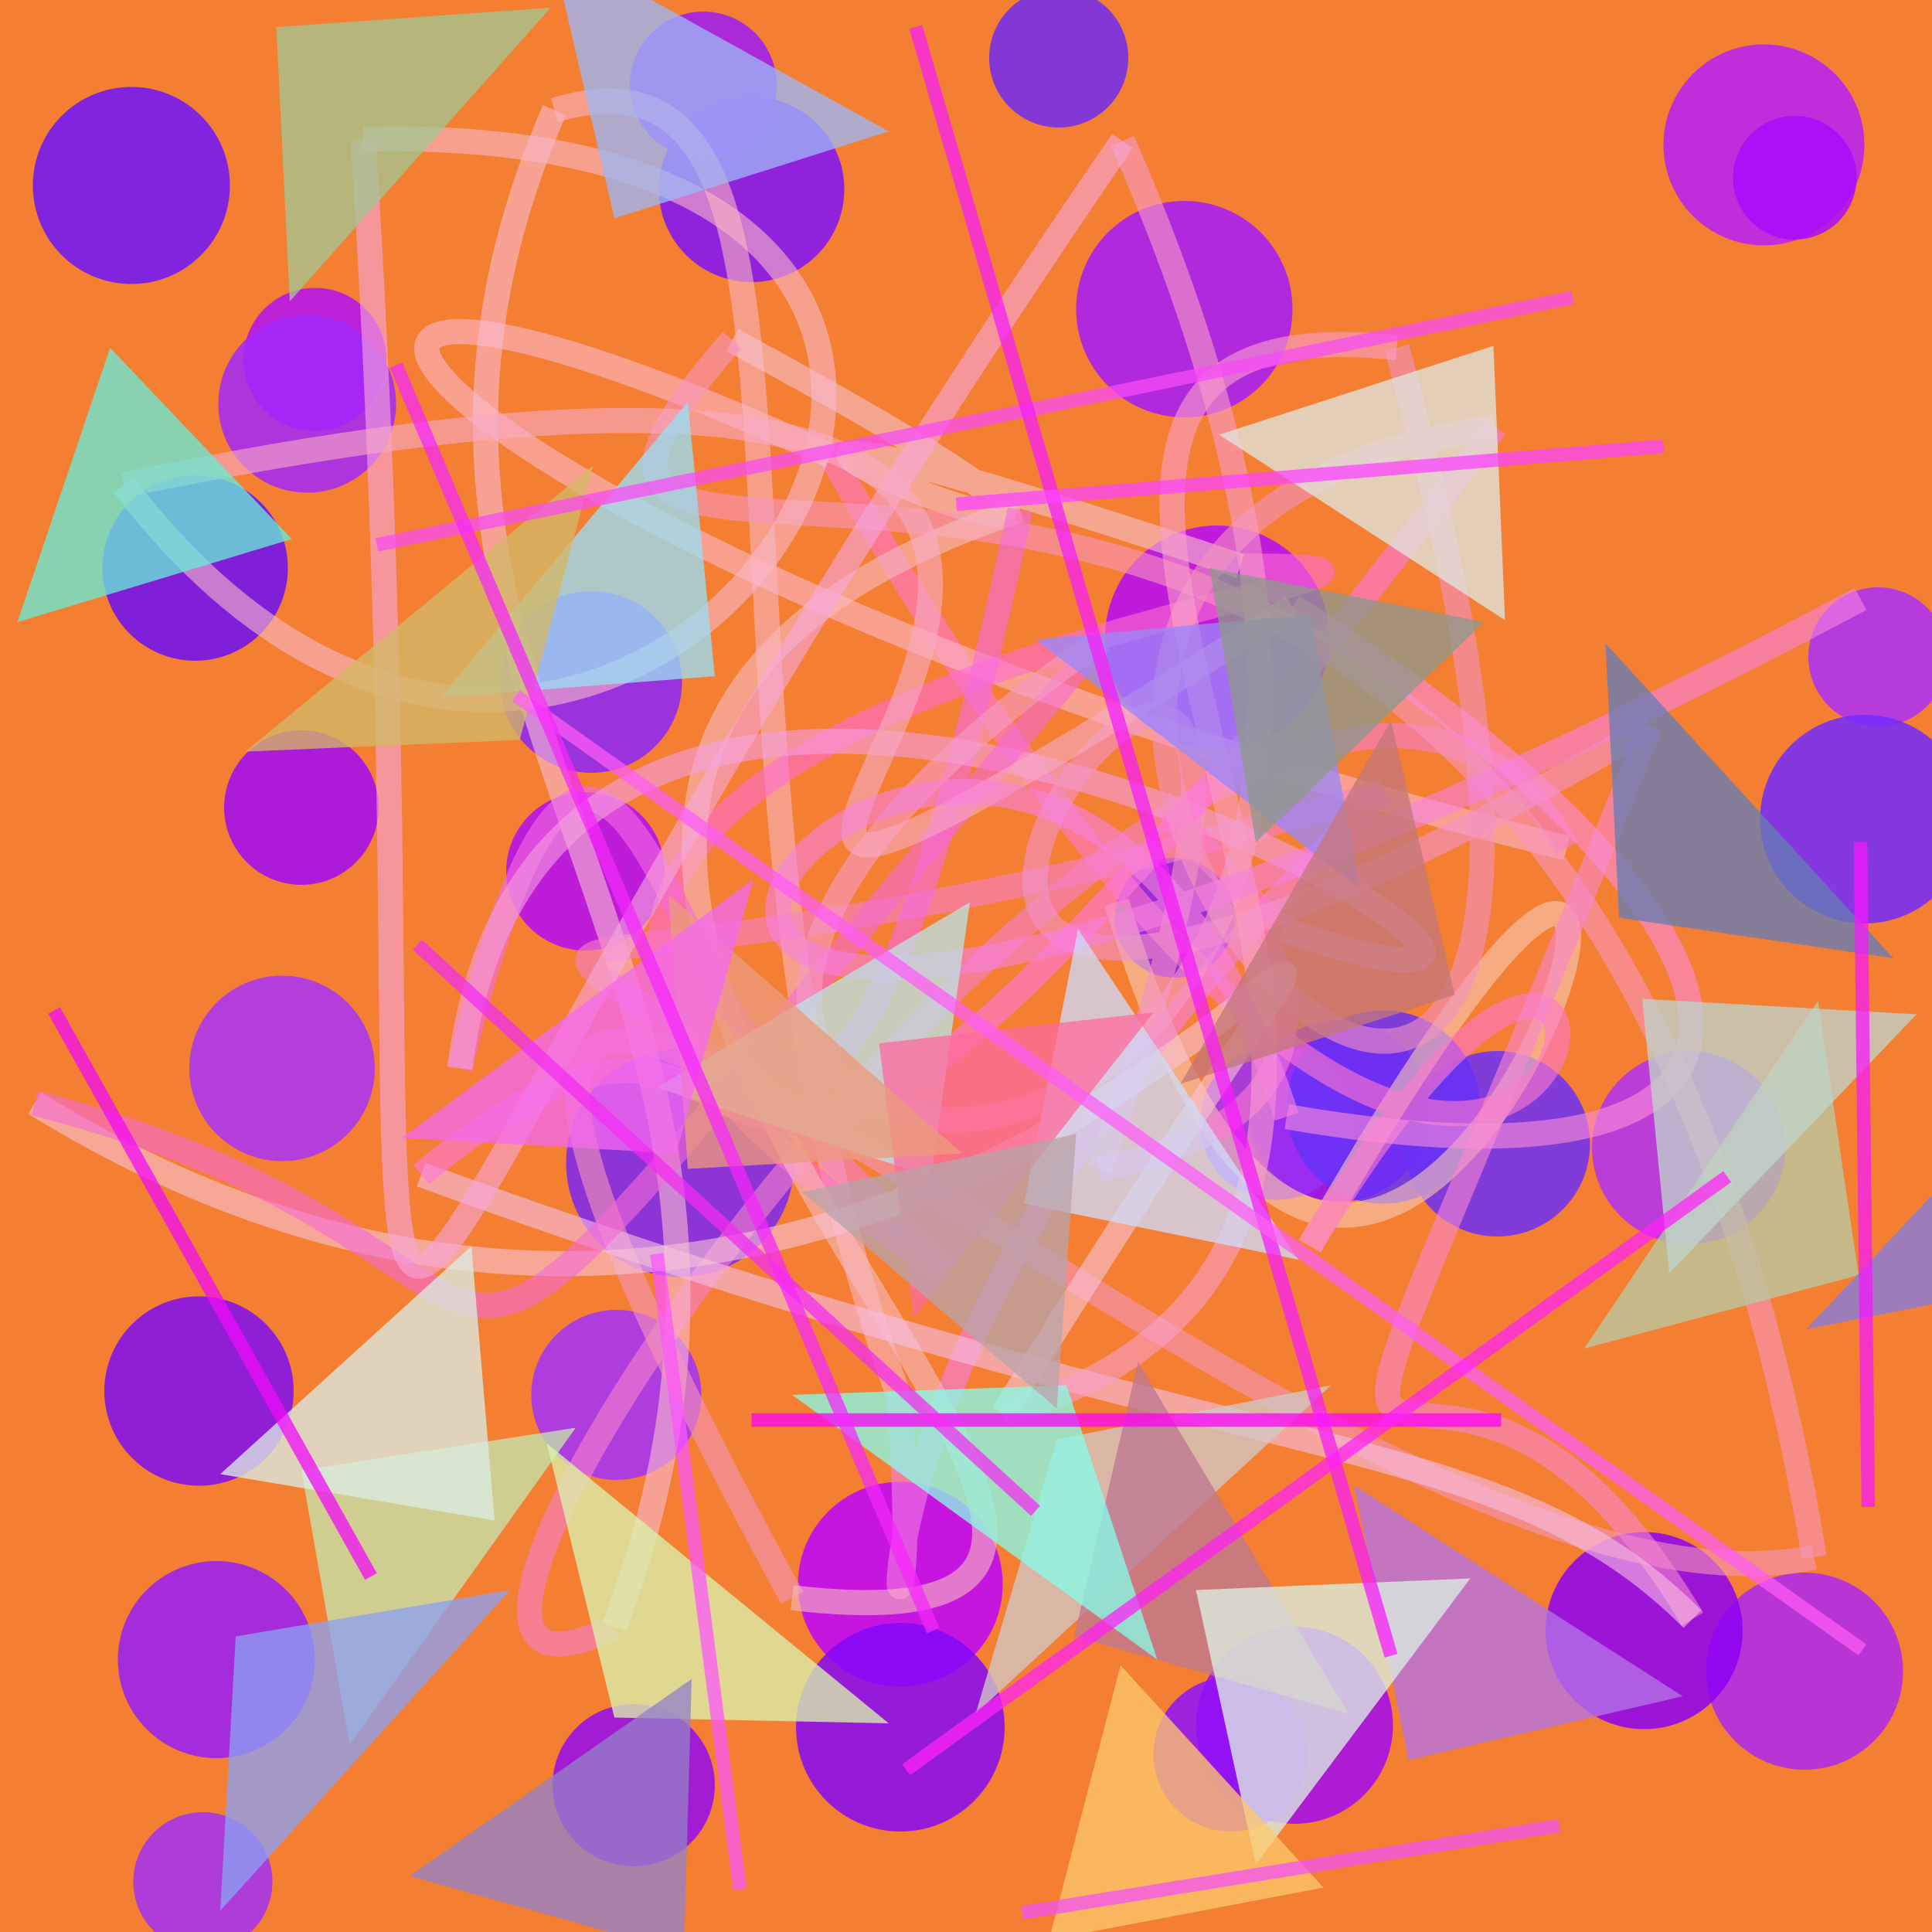 <?xml version="1.0" encoding="UTF-8"?>
<svg xmlns="http://www.w3.org/2000/svg" xmlns:xlink="http://www.w3.org/1999/xlink" width="500pt" height="500pt" viewBox="0 0 500 500" version="1.1">
<rect x="0" y="0" width="500" height="500" fill="#333333" stroke="none"/>
<defs>
<clipPath id="clip1">
  <rect x="0" y="0" width="500" height="500"/>
</clipPath>
<g id="surface117" clip-path="url(#clip1)">
<rect x="0" y="0" width="500" height="500" style="fill:rgb(95.7%,49.4%,19.7%);fill-opacity:1;stroke:none;"/>
<path style=" stroke:none;fill-rule:nonzero;fill:rgb(70.3%,6.5%,96.3%);fill-opacity:0.84;" d="M 100 93 C 100 103.219 91.719 111.5 81.5 111.5 C 71.281 111.5 63 103.219 63 93 C 63 82.781 71.281 74.5 81.5 74.5 C 91.719 74.5 100 82.781 100 93 C 100 103.219 91.719 111.5 81.5 111.5 C 71.281 111.5 63 103.219 63 93 C 63 82.781 71.281 74.5 81.5 74.5 C 91.719 74.5 100 82.781 100 93 "/>
<path style=" stroke:none;fill-rule:nonzero;fill:rgb(49.6%,6.7%,98.5%);fill-opacity:0.84;" d="M 218.5 49 C 218.5 62.254 207.754 73 194.5 73 C 181.246 73 170.5 62.254 170.5 49 C 170.5 35.746 181.246 25 194.5 25 C 207.754 25 218.5 35.746 218.5 49 C 218.5 62.254 207.754 73 194.5 73 C 181.246 73 170.5 62.254 170.5 49 C 170.5 35.746 181.246 25 194.5 25 C 207.754 25 218.5 35.746 218.5 49 "/>
<path style=" stroke:none;fill-rule:nonzero;fill:rgb(43.7%,16.9%,95.7%);fill-opacity:0.84;" d="M 292 15 C 292 24.941 283.941 33 274 33 C 264.059 33 256 24.941 256 15 C 256 5.059 264.059 -3 274 -3 C 283.941 -3 292 5.059 292 15 C 292 24.941 283.941 33 274 33 C 264.059 33 256 24.941 256 15 C 256 5.059 264.059 -3 274 -3 C 283.941 -3 292 5.059 292 15 "/>
<path style=" stroke:none;fill-rule:nonzero;fill:rgb(72.1%,11.4%,98.5%);fill-opacity:0.84;" d="M 482.5 37.5 C 482.5 51.859 470.859 63.5 456.5 63.5 C 442.141 63.5 430.5 51.859 430.5 37.5 C 430.5 23.141 442.141 11.5 456.5 11.5 C 470.859 11.5 482.5 23.141 482.5 37.5 C 482.5 51.859 470.859 63.5 456.5 63.5 C 442.141 63.5 430.5 51.859 430.5 37.5 C 430.5 23.141 442.141 11.5 456.5 11.5 C 470.859 11.5 482.5 23.141 482.5 37.5 "/>
<path style=" stroke:none;fill-rule:nonzero;fill:rgb(67.1%,18.2%,99.4%);fill-opacity:0.84;" d="M 504 170 C 504 179.941 495.941 188 486 188 C 476.059 188 468 179.941 468 170 C 468 160.059 476.059 152 486 152 C 495.941 152 504 160.059 504 170 C 504 179.941 495.941 188 486 188 C 476.059 188 468 179.941 468 170 C 468 160.059 476.059 152 486 152 C 495.941 152 504 160.059 504 170 "/>
<path style=" stroke:none;fill-rule:nonzero;fill:rgb(56.2%,11.6%,95.1%);fill-opacity:0.84;" d="M 319.5 237.5 C 319.5 246.059 312.559 253 304 253 C 295.441 253 288.5 246.059 288.5 237.5 C 288.5 228.941 295.441 222 304 222 C 312.559 222 319.5 228.941 319.5 237.5 C 319.5 246.059 312.559 253 304 253 C 295.441 253 288.5 246.059 288.5 237.5 C 288.5 228.941 295.441 222 304 222 C 312.559 222 319.5 228.941 319.5 237.5 "/>
<path style=" stroke:none;fill-rule:nonzero;fill:rgb(70.6%,4.6%,97.1%);fill-opacity:0.84;" d="M 172 225.5 C 172 236.82 162.82 246 151.5 246 C 140.18 246 131 236.82 131 225.5 C 131 214.18 140.18 205 151.5 205 C 162.82 205 172 214.18 172 225.5 C 172 236.82 162.82 246 151.5 246 C 140.18 246 131 236.82 131 225.5 C 131 214.18 140.18 205 151.5 205 C 162.82 205 172 214.18 172 225.5 "/>
<path style=" stroke:none;fill-rule:nonzero;fill:rgb(41.4%,5.5%,96.8%);fill-opacity:0.84;" d="M 74.5 147 C 74.5 160.254 63.754 171 50.5 171 C 37.246 171 26.5 160.254 26.5 147 C 26.5 133.746 37.246 123 50.5 123 C 63.754 123 74.5 133.746 74.5 147 C 74.5 160.254 63.754 171 50.5 171 C 37.246 171 26.5 160.254 26.5 147 C 26.5 133.746 37.246 123 50.5 123 C 63.754 123 74.5 133.746 74.5 147 "/>
<path style=" stroke:none;fill-rule:nonzero;fill:rgb(49.2%,4.9%,95.7%);fill-opacity:0.84;" d="M 76 360 C 76 373.531 65.031 384.5 51.5 384.5 C 37.969 384.5 27 373.531 27 360 C 27 346.469 37.969 335.5 51.5 335.5 C 65.031 335.5 76 346.469 76 360 C 76 373.531 65.031 384.5 51.5 384.5 C 37.969 384.5 27 373.531 27 360 C 27 346.469 37.969 335.5 51.5 335.5 C 65.031 335.5 76 346.469 76 360 "/>
<path style=" stroke:none;fill-rule:nonzero;fill:rgb(47.9%,15.2%,96.3%);fill-opacity:0.84;" d="M 205.5 301 C 205.5 317.293 192.293 330.5 176 330.5 C 159.707 330.5 146.5 317.293 146.5 301 C 146.5 284.707 159.707 271.5 176 271.5 C 192.293 271.5 205.5 284.707 205.5 301 C 205.5 317.293 192.293 330.5 176 330.5 C 159.707 330.5 146.5 317.293 146.5 301 C 146.5 284.707 159.707 271.5 176 271.5 C 192.293 271.5 205.5 284.707 205.5 301 "/>
<path style=" stroke:none;fill-rule:nonzero;fill:rgb(56%,3.6%,98.9%);fill-opacity:0.84;" d="M 370 287.5 C 370 300.48 359.48 311 346.5 311 C 333.52 311 323 300.48 323 287.5 C 323 274.52 333.52 264 346.5 264 C 359.48 264 370 274.52 370 287.5 C 370 300.48 359.48 311 346.5 311 C 333.52 311 323 300.48 323 287.5 C 323 274.52 333.52 264 346.5 264 C 359.48 264 370 274.52 370 287.5 "/>
<path style=" stroke:none;fill-rule:nonzero;fill:rgb(42.7%,18.6%,97.1%);fill-opacity:0.84;" d="M 411.5 296 C 411.5 309.254 400.754 320 387.5 320 C 374.246 320 363.5 309.254 363.5 296 C 363.5 282.746 374.246 272 387.5 272 C 400.754 272 411.5 282.746 411.5 296 C 411.5 309.254 400.754 320 387.5 320 C 374.246 320 363.5 309.254 363.5 296 C 363.5 282.746 374.246 272 387.5 272 C 400.754 272 411.5 282.746 411.5 296 "/>
<path style=" stroke:none;fill-rule:nonzero;fill:rgb(68.2%,15.2%,95.6%);fill-opacity:0.84;" d="M 492.5 432.5 C 492.5 446.582 481.082 458 467 458 C 452.918 458 441.5 446.582 441.5 432.5 C 441.5 418.418 452.918 407 467 407 C 481.082 407 492.5 418.418 492.5 432.5 C 492.5 446.582 481.082 458 467 458 C 452.918 458 441.5 446.582 441.5 432.5 C 441.5 418.418 452.918 407 467 407 C 481.082 407 492.5 418.418 492.5 432.5 "/>
<path style=" stroke:none;fill-rule:nonzero;fill:rgb(63.3%,3.3%,95.4%);fill-opacity:0.84;" d="M 360.5 446.5 C 360.5 460.582 349.082 472 335 472 C 320.918 472 309.5 460.582 309.5 446.5 C 309.5 432.418 320.918 421 335 421 C 349.082 421 360.5 432.418 360.5 446.5 C 360.5 460.582 349.082 472 335 472 C 320.918 472 309.5 460.582 309.5 446.5 C 309.5 432.418 320.918 421 335 421 C 349.082 421 360.5 432.418 360.5 446.5 "/>
<path style=" stroke:none;fill-rule:nonzero;fill:rgb(74.4%,0.7%,100%);fill-opacity:0.84;" d="M 259.5 410 C 259.5 424.637 247.637 436.5 233 436.5 C 218.363 436.5 206.5 424.637 206.5 410 C 206.5 395.363 218.363 383.5 233 383.5 C 247.637 383.5 259.5 395.363 259.5 410 C 259.5 424.637 247.637 436.5 233 436.5 C 218.363 436.5 206.5 424.637 206.5 410 C 206.5 395.363 218.363 383.5 233 383.5 C 247.637 383.5 259.5 395.363 259.5 410 "/>
<path style=" stroke:none;fill-rule:nonzero;fill:rgb(42.3%,7.8%,99.5%);fill-opacity:0.84;" d="M 59.5 48 C 59.5 62.082 48.082 73.5 34 73.5 C 19.918 73.5 8.5 62.082 8.5 48 C 8.5 33.918 19.918 22.5 34 22.5 C 48.082 22.5 59.5 33.918 59.5 48 C 59.5 62.082 48.082 73.5 34 73.5 C 19.918 73.5 8.5 62.082 8.5 48 C 8.5 33.918 19.918 22.5 34 22.5 C 48.082 22.5 59.5 33.918 59.5 48 "/>
<path style=" stroke:none;fill-rule:nonzero;fill:rgb(66.8%,3.9%,99.4%);fill-opacity:0.84;" d="M 480.5 46 C 480.5 54.836 473.336 62 464.5 62 C 455.664 62 448.5 54.836 448.5 46 C 448.5 37.164 455.664 30 464.5 30 C 473.336 30 480.5 37.164 480.5 46 C 480.5 54.836 473.336 62 464.5 62 C 455.664 62 448.5 54.836 448.5 46 C 448.5 37.164 455.664 30 464.5 30 C 473.336 30 480.5 37.164 480.5 46 "/>
<path style=" stroke:none;fill-rule:nonzero;fill:rgb(61.6%,10.6%,96.5%);fill-opacity:0.84;" d="M 201 22 C 201 32.492 192.492 41 182 41 C 171.508 41 163 32.492 163 22 C 163 11.508 171.508 3 182 3 C 192.492 3 201 11.508 201 22 C 201 32.492 192.492 41 182 41 C 171.508 41 163 32.492 163 22 C 163 11.508 171.508 3 182 3 C 192.492 3 201 11.508 201 22 "/>
<path style=" stroke:none;fill-rule:nonzero;fill:rgb(59.8%,10.9%,97.8%);fill-opacity:0.84;" d="M 81.5 429.5 C 81.5 443.582 70.082 455 56 455 C 41.918 455 30.5 443.582 30.5 429.5 C 30.5 415.418 41.918 404 56 404 C 70.082 404 81.5 415.418 81.5 429.5 C 81.5 443.582 70.082 455 56 455 C 41.918 455 30.5 443.582 30.5 429.5 C 30.5 415.418 41.918 404 56 404 C 70.082 404 81.5 415.418 81.5 429.5 "/>
<path style=" stroke:none;fill-rule:nonzero;fill:rgb(54.3%,14%,99.3%);fill-opacity:0.84;" d="M 176.5 176.5 C 176.5 189.48 165.98 200 153 200 C 140.02 200 129.5 189.48 129.5 176.5 C 129.5 163.52 140.02 153 153 153 C 165.98 153 176.5 163.52 176.5 176.5 C 176.5 189.48 165.98 200 153 200 C 140.02 200 129.5 189.48 129.5 176.5 C 129.5 163.52 140.02 153 153 153 C 165.98 153 176.5 163.52 176.5 176.5 "/>
<path style=" stroke:none;fill-rule:nonzero;fill:rgb(62.5%,3.7%,97%);fill-opacity:0.84;" d="M 98 209 C 98 220.047 89.047 229 78 229 C 66.953 229 58 220.047 58 209 C 58 197.953 66.953 189 78 189 C 89.047 189 98 197.953 98 209 C 98 220.047 89.047 229 78 229 C 66.953 229 58 220.047 58 209 C 58 197.953 66.953 189 78 189 C 89.047 189 98 197.953 98 209 "/>
<path style=" stroke:none;fill-rule:nonzero;fill:rgb(56.3%,7.3%,99%);fill-opacity:0.84;" d="M 338.5 454 C 338.5 465.047 329.547 474 318.5 474 C 307.453 474 298.5 465.047 298.5 454 C 298.5 442.953 307.453 434 318.5 434 C 329.547 434 338.5 442.953 338.5 454 C 338.5 465.047 329.547 474 318.5 474 C 307.453 474 298.5 465.047 298.5 454 C 298.5 442.953 307.453 434 318.5 434 C 329.547 434 338.5 442.953 338.5 454 "/>
<path style=" stroke:none;fill-rule:nonzero;fill:rgb(64%,19%,99.1%);fill-opacity:0.84;" d="M 181.5 361 C 181.5 373.148 171.648 383 159.5 383 C 147.352 383 137.5 373.148 137.5 361 C 137.5 348.852 147.352 339 159.5 339 C 171.648 339 181.5 348.852 181.5 361 C 181.5 373.148 171.648 383 159.5 383 C 147.352 383 137.5 373.148 137.5 361 C 137.5 348.852 147.352 339 159.5 339 C 171.648 339 181.5 348.852 181.5 361 "/>
<path style=" stroke:none;fill-rule:nonzero;fill:rgb(65%,9.9%,98.6%);fill-opacity:0.84;" d="M 334.5 80 C 334.5 95.465 321.965 108 306.5 108 C 291.035 108 278.5 95.465 278.5 80 C 278.5 64.535 291.035 52 306.5 52 C 321.965 52 334.5 64.535 334.5 80 C 334.5 95.465 321.965 108 306.5 108 C 291.035 108 278.5 95.465 278.5 80 C 278.5 64.535 291.035 52 306.5 52 C 321.965 52 334.5 64.535 334.5 80 "/>
<path style=" stroke:none;fill-rule:nonzero;fill:rgb(44.3%,17.1%,100%);fill-opacity:0.84;" d="M 509.5 212 C 509.5 226.91 497.41 239 482.5 239 C 467.59 239 455.5 226.91 455.5 212 C 455.5 197.09 467.59 185 482.5 185 C 497.41 185 509.5 197.09 509.5 212 C 509.5 226.91 497.41 239 482.5 239 C 467.59 239 455.5 226.91 455.5 212 C 455.5 197.09 467.59 185 482.5 185 C 497.41 185 509.5 197.09 509.5 212 "/>
<path style=" stroke:none;fill-rule:nonzero;fill:rgb(61%,18.8%,96.5%);fill-opacity:0.84;" d="M 350.5 290.5 C 350.5 301.547 341.547 310.5 330.5 310.5 C 319.453 310.5 310.5 301.547 310.5 290.5 C 310.5 279.453 319.453 270.5 330.5 270.5 C 341.547 270.5 350.5 279.453 350.5 290.5 C 350.5 301.547 341.547 310.5 330.5 310.5 C 319.453 310.5 310.5 301.547 310.5 290.5 C 310.5 279.453 319.453 270.5 330.5 270.5 C 341.547 270.5 350.5 279.453 350.5 290.5 "/>
<path style=" stroke:none;fill-rule:nonzero;fill:rgb(65.8%,19.6%,98.5%);fill-opacity:0.84;" d="M 97 276.5 C 97 289.754 86.254 300.5 73 300.5 C 59.746 300.5 49 289.754 49 276.5 C 49 263.246 59.746 252.5 73 252.5 C 86.254 252.5 97 263.246 97 276.5 C 97 289.754 86.254 300.5 73 300.5 C 59.746 300.5 49 289.754 49 276.5 C 49 263.246 59.746 252.5 73 252.5 C 86.254 252.5 97 263.246 97 276.5 "/>
<path style=" stroke:none;fill-rule:nonzero;fill:rgb(69.9%,18.9%,96.8%);fill-opacity:0.84;" d="M 462 297 C 462 310.809 450.809 322 437 322 C 423.191 322 412 310.809 412 297 C 412 283.191 423.191 272 437 272 C 450.809 272 462 283.191 462 297 C 462 310.809 450.809 322 437 322 C 423.191 322 412 310.809 412 297 C 412 283.191 423.191 272 437 272 C 450.809 272 462 283.191 462 297 "/>
<path style=" stroke:none;fill-rule:nonzero;fill:rgb(57.8%,4.1%,95%);fill-opacity:0.84;" d="M 185 462 C 185 473.598 175.598 483 164 483 C 152.402 483 143 473.598 143 462 C 143 450.402 152.402 441 164 441 C 175.598 441 185 450.402 185 462 C 185 473.598 175.598 483 164 483 C 152.402 483 143 473.598 143 462 C 143 450.402 152.402 441 164 441 C 175.598 441 185 450.402 185 462 "/>
<path style=" stroke:none;fill-rule:nonzero;fill:rgb(71.7%,2.8%,97.8%);fill-opacity:0.84;" d="M 344 165 C 344 181.016 331.016 194 315 194 C 298.984 194 286 181.016 286 165 C 286 148.984 298.984 136 315 136 C 331.016 136 344 148.984 344 165 C 344 181.016 331.016 194 315 194 C 298.984 194 286 181.016 286 165 C 286 148.984 298.984 136 315 136 C 331.016 136 344 148.984 344 165 "/>
<path style=" stroke:none;fill-rule:nonzero;fill:rgb(55.1%,0.3%,95.7%);fill-opacity:0.84;" d="M 451 422 C 451 436.082 439.582 447.5 425.5 447.5 C 411.418 447.5 400 436.082 400 422 C 400 407.918 411.418 396.5 425.5 396.5 C 439.582 396.5 451 407.918 451 422 C 451 436.082 439.582 447.5 425.5 447.5 C 411.418 447.5 400 436.082 400 422 C 400 407.918 411.418 396.5 425.5 396.5 C 439.582 396.5 451 407.918 451 422 "/>
<path style=" stroke:none;fill-rule:nonzero;fill:rgb(62.8%,15.8%,98.2%);fill-opacity:0.84;" d="M 102.5 104.5 C 102.5 117.203 92.203 127.5 79.5 127.5 C 66.797 127.5 56.5 117.203 56.5 104.5 C 56.5 91.797 66.797 81.5 79.5 81.5 C 92.203 81.5 102.5 91.797 102.5 104.5 C 102.5 117.203 92.203 127.5 79.5 127.5 C 66.797 127.5 56.5 117.203 56.5 104.5 C 56.5 91.797 66.797 81.5 79.5 81.5 C 92.203 81.5 102.5 91.797 102.5 104.5 "/>
<path style=" stroke:none;fill-rule:nonzero;fill:rgb(51.7%,3.7%,97.5%);fill-opacity:0.84;" d="M 260 447 C 260 461.91 247.91 474 233 474 C 218.09 474 206 461.91 206 447 C 206 432.09 218.09 420 233 420 C 247.91 420 260 432.09 260 447 C 260 461.91 247.91 474 233 474 C 218.09 474 206 461.91 206 447 C 206 432.09 218.09 420 233 420 C 247.91 420 260 432.09 260 447 "/>
<path style=" stroke:none;fill-rule:nonzero;fill:rgb(40.6%,19.7%,96.4%);fill-opacity:0.84;" d="M 383 286.5 C 383 300.309 371.809 311.5 358 311.5 C 344.191 311.5 333 300.309 333 286.5 C 333 272.691 344.191 261.5 358 261.5 C 371.809 261.5 383 272.691 383 286.5 C 383 300.309 371.809 311.5 358 311.5 C 344.191 311.5 333 300.309 333 286.5 C 333 272.691 344.191 261.5 358 261.5 C 371.809 261.5 383 272.691 383 286.5 "/>
<path style=" stroke:none;fill-rule:nonzero;fill:rgb(63%,19%,97.1%);fill-opacity:0.84;" d="M 70.5 487 C 70.5 496.941 62.441 505 52.5 505 C 42.559 505 34.5 496.941 34.5 487 C 34.5 477.059 42.559 469 52.5 469 C 62.441 469 70.5 477.059 70.5 487 C 70.5 496.941 62.441 505 52.5 505 C 42.559 505 34.5 496.941 34.5 487 C 34.5 477.059 42.559 469 52.5 469 C 62.441 469 70.5 477.059 70.5 487 "/>
<path style="fill:none;stroke-width:0.013;stroke-linecap:butt;stroke-linejoin:miter;stroke:rgb(96.6%,78.6%,70.6%);stroke-opacity:0.608;stroke-miterlimit:10;" d="M 0.578 0.467 C 0.723 0.953 0.965 0.141 0.678 0.645 " transform="matrix(500,0,0,500,0,0)"/>
<path style="fill:none;stroke-width:0.013;stroke-linecap:butt;stroke-linejoin:miter;stroke:rgb(99.9%,47.5%,80.5%);stroke-opacity:0.608;stroke-miterlimit:10;" d="M 0.678 0.645 C 0.905 0.266 0.836 0.943 0.43 0.236 " transform="matrix(500,0,0,500,0,0)"/>
<path style="fill:none;stroke-width:0.013;stroke-linecap:butt;stroke-linejoin:miter;stroke:rgb(98.6%,71.7%,78.5%);stroke-opacity:0.608;stroke-miterlimit:10;" d="M 0.43 0.236 C 0.038 0.058 0.215 0.29 0.811 0.439 " transform="matrix(500,0,0,500,0,0)"/>
<path style="fill:none;stroke-width:0.013;stroke-linecap:butt;stroke-linejoin:miter;stroke:rgb(95.8%,50.1%,80.2%);stroke-opacity:0.608;stroke-miterlimit:10;" d="M 0.811 0.439 C 0.662 0.167 0.117 0.942 0.318 0.842 " transform="matrix(500,0,0,500,0,0)"/>
<path style="fill:none;stroke-width:0.013;stroke-linecap:butt;stroke-linejoin:miter;stroke:rgb(97.4%,72.8%,81.6%);stroke-opacity:0.608;stroke-miterlimit:10;" d="M 0.318 0.842 C 0.445 0.506 0.154 0.362 0.287 0.057 " transform="matrix(500,0,0,500,0,0)"/>
<path style="fill:none;stroke-width:0.013;stroke-linecap:butt;stroke-linejoin:miter;stroke:rgb(97.4%,70.4%,75.8%);stroke-opacity:0.608;stroke-miterlimit:10;" d="M 0.287 0.057 C 0.457 0.006 0.34 0.385 0.465 0.722 " transform="matrix(500,0,0,500,0,0)"/>
<path style="fill:none;stroke-width:0.013;stroke-linecap:butt;stroke-linejoin:miter;stroke:rgb(95.9%,49.4%,88.9%);stroke-opacity:0.608;stroke-miterlimit:10;" d="M 0.465 0.722 C 0.487 0.964 0.381 0.726 0.716 0.41 " transform="matrix(500,0,0,500,0,0)"/>
<path style="fill:none;stroke-width:0.013;stroke-linecap:butt;stroke-linejoin:miter;stroke:rgb(96%,50.2%,78.5%);stroke-opacity:0.608;stroke-miterlimit:10;" d="M 0.716 0.41 C 0.174 0.568 0.244 0.393 0.488 0.657 " transform="matrix(500,0,0,500,0,0)"/>
<path style="fill:none;stroke-width:0.013;stroke-linecap:butt;stroke-linejoin:miter;stroke:rgb(99.4%,42.6%,83.3%);stroke-opacity:0.608;stroke-miterlimit:10;" d="M 0.488 0.657 C 0.009 0.358 0.881 0.292 0.642 0.293 " transform="matrix(500,0,0,500,0,0)"/>
<path style="fill:none;stroke-width:0.013;stroke-linecap:butt;stroke-linejoin:miter;stroke:rgb(95.9%,75.7%,80.8%);stroke-opacity:0.608;stroke-miterlimit:10;" d="M 0.642 0.293 C 0.14 0.126 0.781 0.394 0.379 0.176 " transform="matrix(500,0,0,500,0,0)"/>
<path style="fill:none;stroke-width:0.013;stroke-linecap:butt;stroke-linejoin:miter;stroke:rgb(96.9%,58.4%,75.1%);stroke-opacity:0.608;stroke-miterlimit:10;" d="M 0.379 0.176 C 0.176 0.409 0.807 0.005 0.939 0.806 " transform="matrix(500,0,0,500,0,0)"/>
<path style="fill:none;stroke-width:0.013;stroke-linecap:butt;stroke-linejoin:miter;stroke:rgb(95.4%,58.2%,72.4%);stroke-opacity:0.608;stroke-miterlimit:10;" d="M 0.939 0.806 C 0.667 0.863 0.047 0.162 0.41 0.827 " transform="matrix(500,0,0,500,0,0)"/>
<path style="fill:none;stroke-width:0.013;stroke-linecap:butt;stroke-linejoin:miter;stroke:rgb(96.8%,73.1%,75.3%);stroke-opacity:0.608;stroke-miterlimit:10;" d="M 0.41 0.827 C 0.754 0.867 0.059 0.42 0.528 0.264 " transform="matrix(500,0,0,500,0,0)"/>
<path style="fill:none;stroke-width:0.013;stroke-linecap:butt;stroke-linejoin:miter;stroke:rgb(96%,41.7%,89.2%);stroke-opacity:0.608;stroke-miterlimit:10;" d="M 0.528 0.264 C 0.376 0.977 0.35 0.094 0.238 0.553 " transform="matrix(500,0,0,500,0,0)"/>
<path style="fill:none;stroke-width:0.013;stroke-linecap:butt;stroke-linejoin:miter;stroke:rgb(95.9%,61.8%,87.9%);stroke-opacity:0.608;stroke-miterlimit:10;" d="M 0.238 0.553 C 0.287 0.164 0.953 0.581 0.664 0.481 " transform="matrix(500,0,0,500,0,0)"/>
<path style="fill:none;stroke-width:0.013;stroke-linecap:butt;stroke-linejoin:miter;stroke:rgb(99.4%,47.6%,82.4%);stroke-opacity:0.608;stroke-miterlimit:10;" d="M 0.664 0.481 C 0.485 0.317 0.817 0.556 0.569 0.605 " transform="matrix(500,0,0,500,0,0)"/>
<path style="fill:none;stroke-width:0.013;stroke-linecap:butt;stroke-linejoin:miter;stroke:rgb(95.5%,57.8%,79.5%);stroke-opacity:0.608;stroke-miterlimit:10;" d="M 0.569 0.605 C 0.777 0.023 0.211 0.755 0.854 0.376 " transform="matrix(500,0,0,500,0,0)"/>
<path style="fill:none;stroke-width:0.013;stroke-linecap:butt;stroke-linejoin:miter;stroke:rgb(97%,52.1%,81.4%);stroke-opacity:0.608;stroke-miterlimit:10;" d="M 0.854 0.376 C 0.624 0.957 0.724 0.583 0.876 0.838 " transform="matrix(500,0,0,500,0,0)"/>
<path style="fill:none;stroke-width:0.013;stroke-linecap:butt;stroke-linejoin:miter;stroke:rgb(96.4%,74.2%,89.5%);stroke-opacity:0.608;stroke-miterlimit:10;" d="M 0.876 0.838 C 0.774 0.736 0.653 0.766 0.218 0.608 " transform="matrix(500,0,0,500,0,0)"/>
<path style="fill:none;stroke-width:0.013;stroke-linecap:butt;stroke-linejoin:miter;stroke:rgb(99.4%,46.9%,88%);stroke-opacity:0.608;stroke-miterlimit:10;" d="M 0.218 0.608 C 0.453 0.414 0.292 0.857 0.774 0.221 " transform="matrix(500,0,0,500,0,0)"/>
<path style="fill:none;stroke-width:0.013;stroke-linecap:butt;stroke-linejoin:miter;stroke:rgb(95.6%,56.6%,75.3%);stroke-opacity:0.608;stroke-miterlimit:10;" d="M 0.774 0.221 C 0.323 0.285 0.929 0.928 0.723 0.18 " transform="matrix(500,0,0,500,0,0)"/>
<path style="fill:none;stroke-width:0.013;stroke-linecap:butt;stroke-linejoin:miter;stroke:rgb(98.1%,61.8%,78.7%);stroke-opacity:0.608;stroke-miterlimit:10;" d="M 0.723 0.18 C 0.414 0.146 0.858 0.632 0.519 0.732 " transform="matrix(500,0,0,500,0,0)"/>
<path style="fill:none;stroke-width:0.013;stroke-linecap:butt;stroke-linejoin:miter;stroke:rgb(96.9%,75.9%,83.9%);stroke-opacity:0.608;stroke-miterlimit:10;" d="M 0.519 0.732 C 0.875 0.158 0.53 0.887 0.018 0.571 " transform="matrix(500,0,0,500,0,0)"/>
<path style="fill:none;stroke-width:0.013;stroke-linecap:butt;stroke-linejoin:miter;stroke:rgb(96.2%,41.7%,84%);stroke-opacity:0.608;stroke-miterlimit:10;" d="M 0.018 0.571 C 0.351 0.656 0.14 0.844 0.569 0.332 " transform="matrix(500,0,0,500,0,0)"/>
<path style="fill:none;stroke-width:0.013;stroke-linecap:butt;stroke-linejoin:miter;stroke:rgb(97%,60.4%,78%);stroke-opacity:0.608;stroke-miterlimit:10;" d="M 0.569 0.332 C 0.109 0.648 0.881 0.757 0.581 0.073 " transform="matrix(500,0,0,500,0,0)"/>
<path style="fill:none;stroke-width:0.013;stroke-linecap:butt;stroke-linejoin:miter;stroke:rgb(97%,65.3%,86.7%);stroke-opacity:0.608;stroke-miterlimit:10;" d="M 0.581 0.073 C 0.09 0.787 0.241 0.91 0.188 0.072 " transform="matrix(500,0,0,500,0,0)"/>
<path style="fill:none;stroke-width:0.013;stroke-linecap:butt;stroke-linejoin:miter;stroke:rgb(97.4%,71.6%,78.9%);stroke-opacity:0.608;stroke-miterlimit:10;" d="M 0.188 0.072 C 0.667 0.061 0.318 0.584 0.064 0.251 " transform="matrix(500,0,0,500,0,0)"/>
<path style="fill:none;stroke-width:0.013;stroke-linecap:butt;stroke-linejoin:miter;stroke:rgb(97.6%,66.6%,77.5%);stroke-opacity:0.608;stroke-miterlimit:10;" d="M 0.064 0.251 C 0.931 0.072 0.079 0.689 0.669 0.314 " transform="matrix(500,0,0,500,0,0)"/>
<path style="fill:none;stroke-width:0.013;stroke-linecap:butt;stroke-linejoin:miter;stroke:rgb(98.7%,55%,85.3%);stroke-opacity:0.608;stroke-miterlimit:10;" d="M 0.669 0.314 C 0.929 0.477 0.96 0.629 0.666 0.578 " transform="matrix(500,0,0,500,0,0)"/>
<path style="fill:none;stroke-width:0.013;stroke-linecap:butt;stroke-linejoin:miter;stroke:rgb(96.5%,50.4%,88%);stroke-opacity:0.608;stroke-miterlimit:10;" d="M 0.666 0.578 C 0.517 0.115 0.022 0.81 0.963 0.31 " transform="matrix(500,0,0,500,0,0)"/>
<path style=" stroke:none;fill-rule:nonzero;fill:rgb(77.2%,90.5%,67.6%);fill-opacity:0.768;" d="M 149 369.5 L 78 380.5 L 90.5 451.5 L 149 369.5 "/>
<path style=" stroke:none;fill-rule:nonzero;fill:rgb(60.6%,53%,97.3%);fill-opacity:0.768;" d="M 268 165.5 L 339 159 L 352 230 L 268 165.5 "/>
<path style=" stroke:none;fill-rule:nonzero;fill:rgb(77.1%,46.4%,47.7%);fill-opacity:0.768;" d="M 305.5 280.5 L 376.5 257.5 L 360 186.5 L 305.5 280.5 "/>
<path style=" stroke:none;fill-rule:nonzero;fill:rgb(55.9%,59.7%,54.6%);fill-opacity:0.768;" d="M 384 161 L 313 147 L 325 218 L 384 161 "/>
<path style=" stroke:none;fill-rule:nonzero;fill:rgb(40%,49%,71.4%);fill-opacity:0.768;" d="M 490 248 L 419 237.5 L 415.5 166.5 L 490 248 "/>
<path style=" stroke:none;fill-rule:nonzero;fill:rgb(85.6%,95.5%,68.1%);fill-opacity:0.768;" d="M 230 446 L 159 444.5 L 141.5 373.5 L 230 446 "/>
<path style=" stroke:none;fill-rule:nonzero;fill:rgb(74.3%,88.5%,89.5%);fill-opacity:0.768;" d="M 170 281.5 L 241 304.5 L 251 233.5 L 170 281.5 "/>
<path style=" stroke:none;fill-rule:nonzero;fill:rgb(86%,92.1%,89.3%);fill-opacity:0.768;" d="M 57 381.5 L 128 393.5 L 122 322.5 L 57 381.5 "/>
<path style=" stroke:none;fill-rule:nonzero;fill:rgb(72.7%,78.9%,63.9%);fill-opacity:0.768;" d="M 410 349 L 481 330 L 470.5 259 L 410 349 "/>
<path style=" stroke:none;fill-rule:nonzero;fill:rgb(82.4%,78.5%,77.5%);fill-opacity:0.768;" d="M 344.5 358.5 L 273.5 372.5 L 252.5 443.5 L 344.5 358.5 "/>
<path style=" stroke:none;fill-rule:nonzero;fill:rgb(75.2%,83.2%,79.1%);fill-opacity:0.768;" d="M 496 262.5 L 425 258.5 L 432 329.5 L 496 262.5 "/>
<path style=" stroke:none;fill-rule:nonzero;fill:rgb(74.3%,47.3%,57.3%);fill-opacity:0.768;" d="M 349 443.5 L 278 423.5 L 294.5 352.5 L 349 443.5 "/>
<path style=" stroke:none;fill-rule:nonzero;fill:rgb(57.6%,50.4%,78.5%);fill-opacity:0.768;" d="M 106 485.5 L 177 505.5 L 179 434.5 L 106 485.5 "/>
<path style=" stroke:none;fill-rule:nonzero;fill:rgb(53.2%,98.5%,90.2%);fill-opacity:0.768;" d="M 205 361 L 276 358.5 L 299.5 429.5 L 205 361 "/>
<path style=" stroke:none;fill-rule:nonzero;fill:rgb(60.1%,87.3%,95.6%);fill-opacity:0.768;" d="M 114 180.5 L 185 175 L 178 104 L 114 180.5 "/>
<path style=" stroke:none;fill-rule:nonzero;fill:rgb(64%,77.7%,57%);fill-opacity:0.768;" d="M 142.5 2 L 71.5 7 L 75 78 L 142.5 2 "/>
<path style=" stroke:none;fill-rule:nonzero;fill:rgb(70.9%,45.4%,91.5%);fill-opacity:0.768;" d="M 435.5 439 L 364.5 455.5 L 350.5 384.5 L 435.5 439 "/>
<path style=" stroke:none;fill-rule:nonzero;fill:rgb(86.3%,94.1%,88.7%);fill-opacity:0.768;" d="M 380.5 408.5 L 309.5 411.5 L 325 482.5 L 380.5 408.5 "/>
<path style=" stroke:none;fill-rule:nonzero;fill:rgb(81.1%,85.9%,97.3%);fill-opacity:0.768;" d="M 336 326 L 265 311.5 L 279 240.5 L 336 326 "/>
<path style=" stroke:none;fill-rule:nonzero;fill:rgb(99.4%,41.8%,61.7%);fill-opacity:0.768;" d="M 298.5 262 L 227.5 270 L 236.5 341 L 298.5 262 "/>
<path style=" stroke:none;fill-rule:nonzero;fill:rgb(93%,60.3%,48.7%);fill-opacity:0.768;" d="M 249 298.5 L 178 302.5 L 173 231.5 L 249 298.5 "/>
<path style=" stroke:none;fill-rule:nonzero;fill:rgb(95.3%,41.3%,93.1%);fill-opacity:0.768;" d="M 104 294.5 L 175 298.5 L 195 227.5 L 104 294.5 "/>
<path style=" stroke:none;fill-rule:nonzero;fill:rgb(72.5%,64.1%,66.6%);fill-opacity:0.768;" d="M 207.5 308.5 L 278.5 293.5 L 273.5 364.5 L 207.5 308.5 "/>
<path style=" stroke:none;fill-rule:nonzero;fill:rgb(87.7%,90.4%,87.8%);fill-opacity:0.768;" d="M 315.5 112.5 L 386.5 89.5 L 389.5 160.5 L 315.5 112.5 "/>
<path style=" stroke:none;fill-rule:nonzero;fill:rgb(50.9%,48.7%,88%);fill-opacity:0.768;" d="M 467.5 344 L 538.5 330 L 547 259 L 467.5 344 "/>
<path style=" stroke:none;fill-rule:nonzero;fill:rgb(98.8%,78.6%,42.6%);fill-opacity:0.768;" d="M 342.5 488.5 L 271.5 502 L 290 431 L 342.5 488.5 "/>
<path style=" stroke:none;fill-rule:nonzero;fill:rgb(82.7%,72.7%,40.1%);fill-opacity:0.768;" d="M 63.5 194.5 L 134.5 191.5 L 153.5 120.5 L 63.5 194.5 "/>
<path style=" stroke:none;fill-rule:nonzero;fill:rgb(40.7%,92.2%,84.2%);fill-opacity:0.768;" d="M 75.5 139.5 L 4.5 161 L 28.5 90 L 75.5 139.5 "/>
<path style=" stroke:none;fill-rule:nonzero;fill:rgb(61.8%,71.4%,96.3%);fill-opacity:0.768;" d="M 230 34 L 159 56.5 L 142.5 -14.5 L 230 34 "/>
<path style=" stroke:none;fill-rule:nonzero;fill:rgb(55.3%,62.9%,95.5%);fill-opacity:0.768;" d="M 132 411.5 L 61 423.5 L 57 494.5 L 132 411.5 "/>
<path style="fill:none;stroke-width:0.007;stroke-linecap:butt;stroke-linejoin:miter;stroke:rgb(97.3%,29.2%,96.1%);stroke-opacity:0.74;stroke-miterlimit:10;" d="M 0.195 0.282 L 0.814 0.154 " transform="matrix(500,0,0,500,0,0)"/>
<path style="fill:none;stroke-width:0.007;stroke-linecap:butt;stroke-linejoin:miter;stroke:rgb(99.2%,0.3%,98%);stroke-opacity:0.74;stroke-miterlimit:10;" d="M 0.389 0.735 L 0.777 0.735 " transform="matrix(500,0,0,500,0,0)"/>
<path style="fill:none;stroke-width:0.007;stroke-linecap:butt;stroke-linejoin:miter;stroke:rgb(95.9%,31.9%,96.9%);stroke-opacity:0.74;stroke-miterlimit:10;" d="M 0.807 0.945 L 0.529 0.99 " transform="matrix(500,0,0,500,0,0)"/>
<path style="fill:none;stroke-width:0.007;stroke-linecap:butt;stroke-linejoin:miter;stroke:rgb(96.2%,11.5%,98.4%);stroke-opacity:0.74;stroke-miterlimit:10;" d="M 0.474 0.014 L 0.72 0.857 " transform="matrix(500,0,0,500,0,0)"/>
<path style="fill:none;stroke-width:0.007;stroke-linecap:butt;stroke-linejoin:miter;stroke:rgb(95.4%,17.7%,95%);stroke-opacity:0.74;stroke-miterlimit:10;" d="M 0.216 0.489 L 0.536 0.782 " transform="matrix(500,0,0,500,0,0)"/>
<path style="fill:none;stroke-width:0.007;stroke-linecap:butt;stroke-linejoin:miter;stroke:rgb(99.3%,36.3%,96.7%);stroke-opacity:0.74;stroke-miterlimit:10;" d="M 0.964 0.854 L 0.267 0.36 " transform="matrix(500,0,0,500,0,0)"/>
<path style="fill:none;stroke-width:0.007;stroke-linecap:butt;stroke-linejoin:miter;stroke:rgb(95%,4.1%,97.9%);stroke-opacity:0.74;stroke-miterlimit:10;" d="M 0.028 0.523 L 0.192 0.816 " transform="matrix(500,0,0,500,0,0)"/>
<path style="fill:none;stroke-width:0.007;stroke-linecap:butt;stroke-linejoin:miter;stroke:rgb(96.2%,9.9%,98.2%);stroke-opacity:0.74;stroke-miterlimit:10;" d="M 0.967 0.78 L 0.963 0.436 " transform="matrix(500,0,0,500,0,0)"/>
<path style="fill:none;stroke-width:0.007;stroke-linecap:butt;stroke-linejoin:miter;stroke:rgb(99.2%,26%,100%);stroke-opacity:0.74;stroke-miterlimit:10;" d="M 0.861 0.231 L 0.495 0.261 " transform="matrix(500,0,0,500,0,0)"/>
<path style="fill:none;stroke-width:0.007;stroke-linecap:butt;stroke-linejoin:miter;stroke:rgb(96.5%,15.6%,98.7%);stroke-opacity:0.74;stroke-miterlimit:10;" d="M 0.205 0.189 L 0.483 0.844 " transform="matrix(500,0,0,500,0,0)"/>
<path style="fill:none;stroke-width:0.007;stroke-linecap:butt;stroke-linejoin:miter;stroke:rgb(100%,13.3%,97%);stroke-opacity:0.74;stroke-miterlimit:10;" d="M 0.469 0.916 L 0.894 0.609 " transform="matrix(500,0,0,500,0,0)"/>
<path style="fill:none;stroke-width:0.007;stroke-linecap:butt;stroke-linejoin:miter;stroke:rgb(98.5%,34.3%,98.6%);stroke-opacity:0.74;stroke-miterlimit:10;" d="M 0.383 0.978 L 0.34 0.649 " transform="matrix(500,0,0,500,0,0)"/>
</g>
</defs>
<g id="surface114">
<use xlink:href="#surface117"/>
</g>
</svg>
